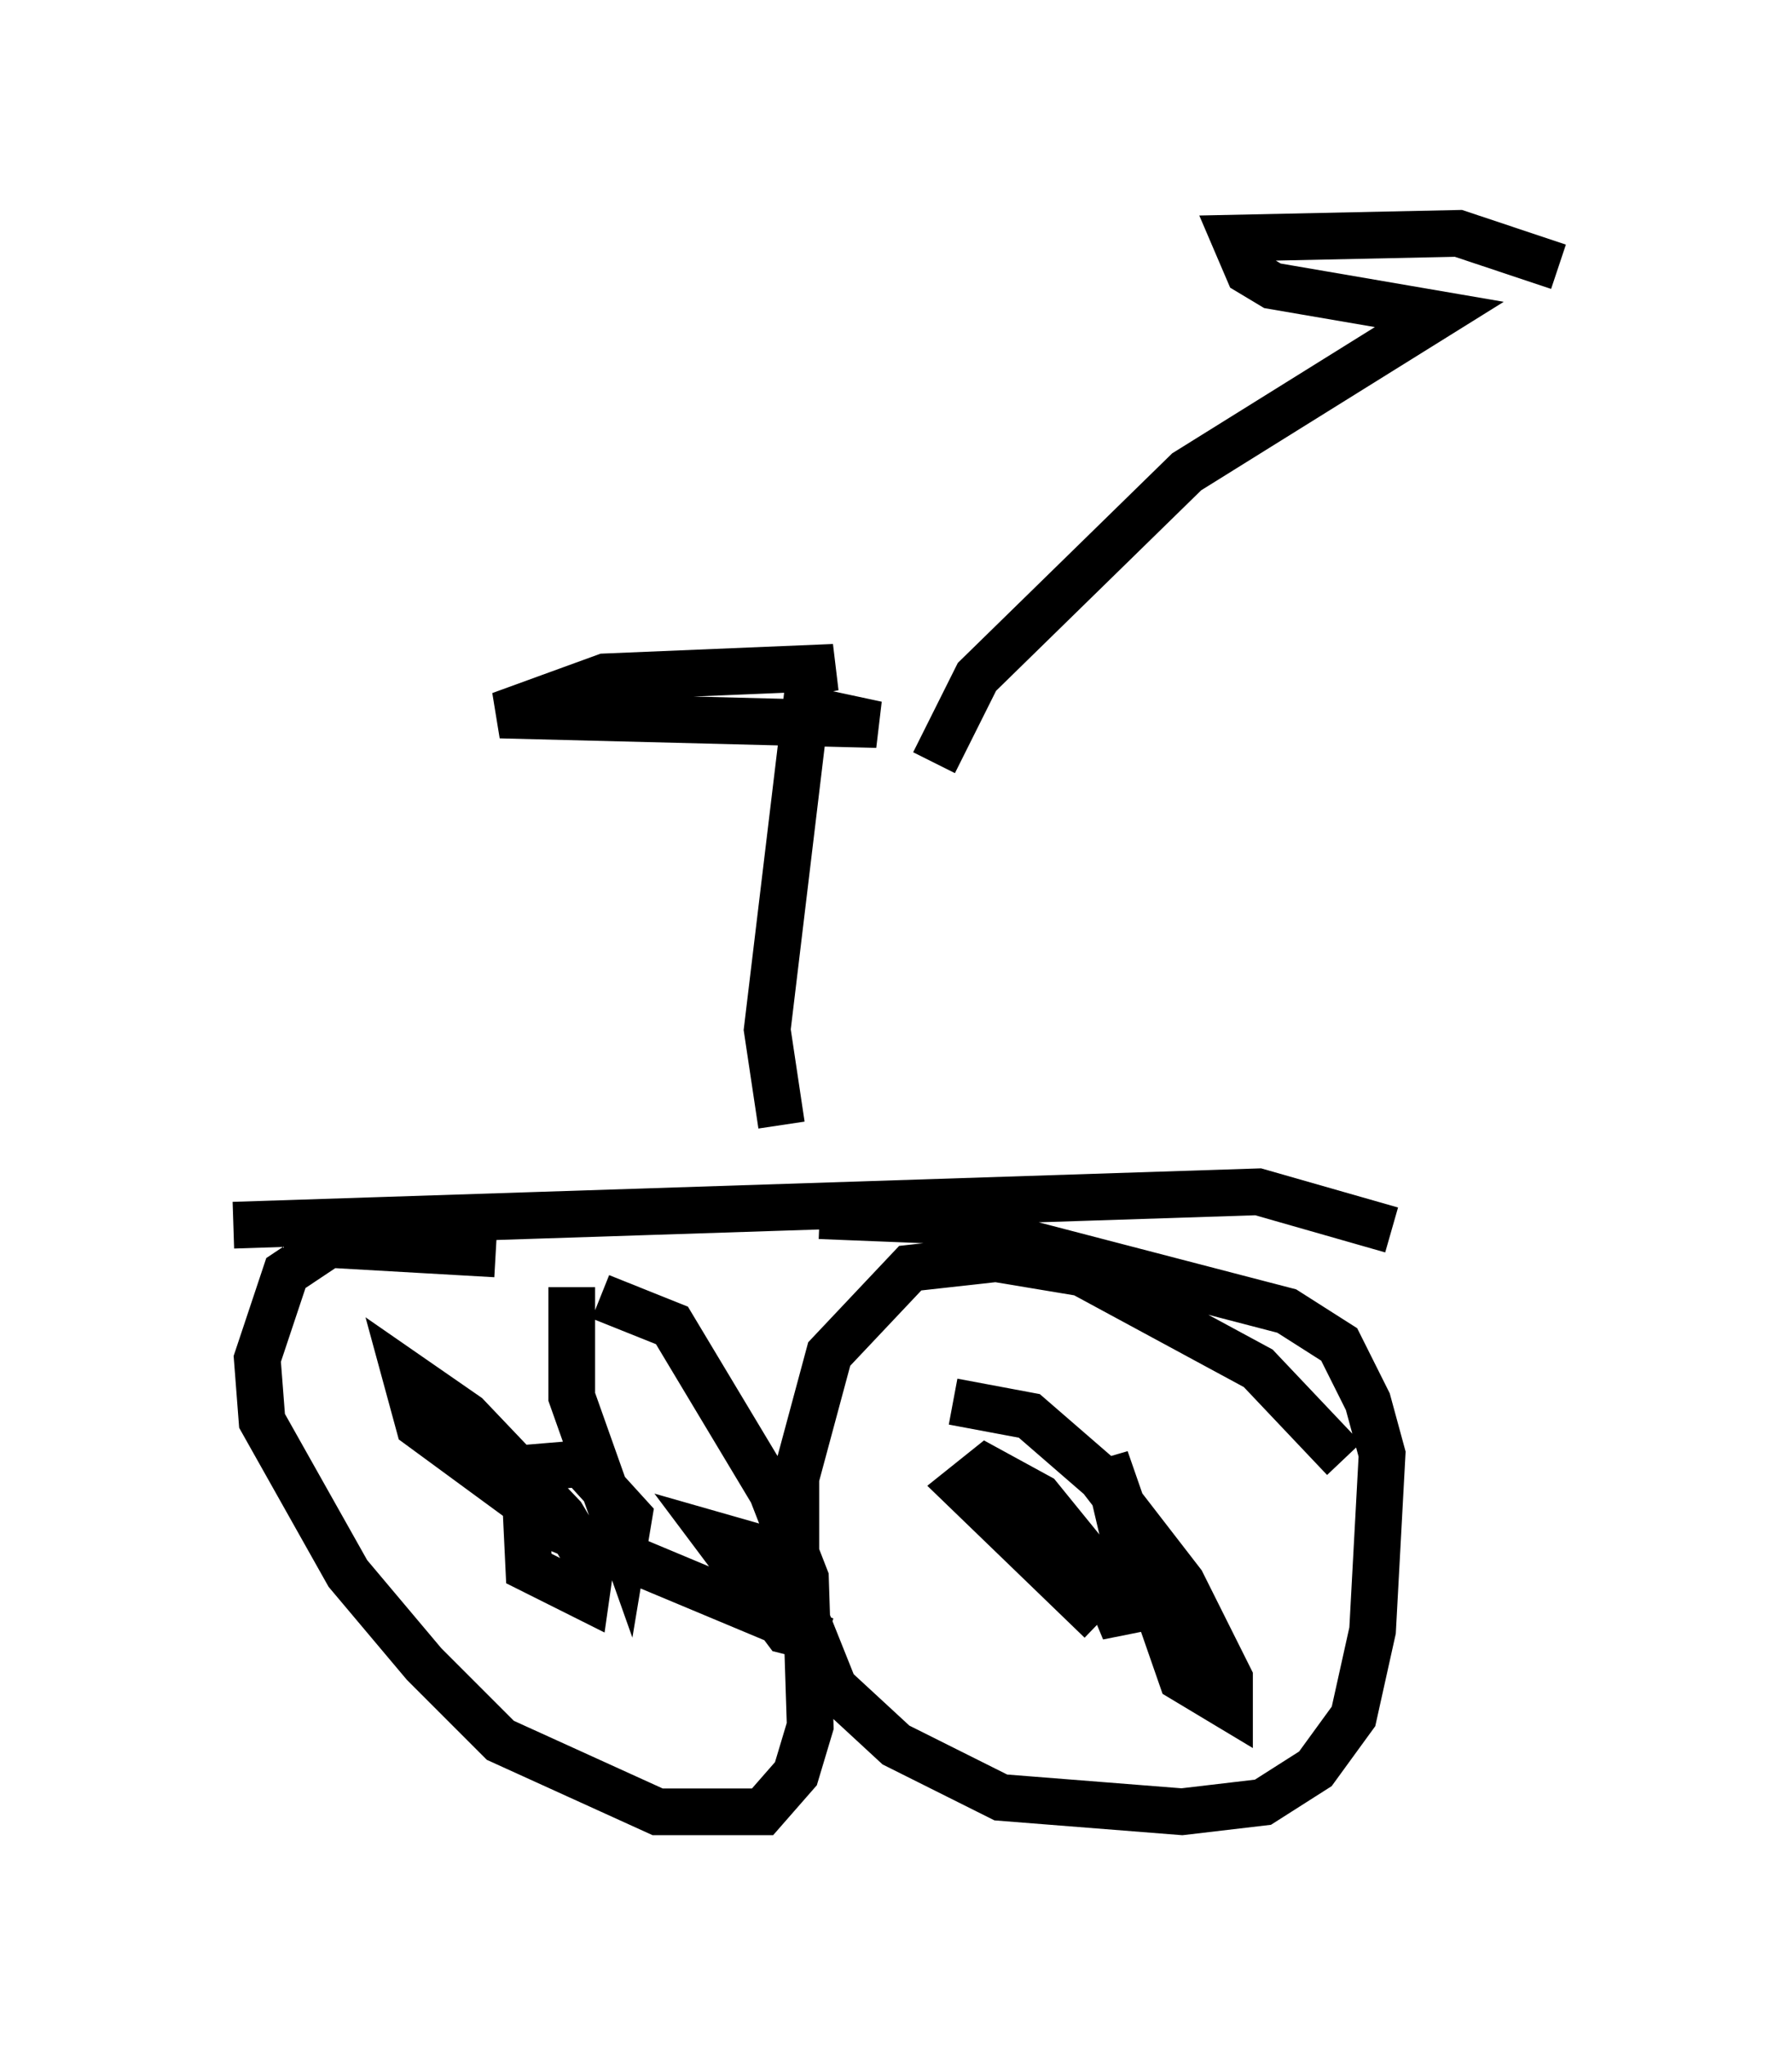 <?xml version="1.0" encoding="utf-8" ?>
<svg baseProfile="full" height="43.79" version="1.1" width="38.379" xmlns="http://www.w3.org/2000/svg" xmlns:ev="http://www.w3.org/2001/xml-events" xmlns:xlink="http://www.w3.org/1999/xlink"><defs /><rect fill="white" height="43.79" width="38.379" x="0" y="0" /><path d="M13.473, 28.377 m-2.858, -1.531 l-3.573, -0.204 -0.919, 0.613 l-0.613, 1.838 0.102, 1.327 l1.838, 3.267 1.633, 1.94 l1.633, 1.633 3.369, 1.531 l2.246, 0.0 0.715, -0.817 l0.306, -1.021 -0.102, -3.165 l-0.715, -1.838 -2.144, -3.573 l-1.531, -0.613 m15.925, 3.471 l-1.838, -1.94 -3.777, -2.042 l-1.838, -0.306 -1.838, 0.204 l-1.735, 1.838 -0.715, 2.654 l0.0, 2.45 0.817, 2.042 l1.327, 1.225 2.246, 1.123 l3.879, 0.306 1.735, -0.204 l1.123, -0.715 0.817, -1.123 l0.408, -1.838 0.204, -3.777 l-0.306, -1.123 -0.613, -1.225 l-1.123, -0.715 -7.452, -1.94 l-2.552, -0.102 m-12.556, 0.204 l21.948, -0.715 2.858, 0.817 m-17.559, 1.225 l0.0, 2.348 1.123, 3.165 l0.102, -0.613 -1.021, -1.123 l-1.225, 0.102 0.102, 2.144 l1.225, 0.613 0.102, -0.715 l-0.613, -1.021 -2.042, -2.144 l-1.327, -0.919 0.306, 1.123 l3.063, 2.246 5.615, 2.348 l-0.817, -0.204 -1.531, -2.042 l1.429, 0.408 m6.84, 1.429 l-2.96, -2.858 0.51, -0.408 l1.123, 0.613 1.327, 1.633 l0.51, 1.225 0.0, -1.94 l-0.408, -1.735 1.633, 4.696 l1.021, 0.613 0.0, -0.613 l-1.021, -2.042 -1.735, -2.246 l-1.531, -1.327 -1.633, -0.306 m-3.675, -5.921 l-0.306, -2.042 0.919, -7.656 l0.51, -0.102 -4.9, 0.204 l-2.246, 0.817 8.065, 0.204 l-1.429, -0.306 m2.654, 1.123 l0.919, -1.838 4.492, -4.39 l5.41, -3.369 -3.573, -0.613 l-0.51, -0.306 -0.306, -0.715 l4.798, -0.102 2.144, 0.715 " fill="none" stroke="black" stroke-width="1" /></svg>